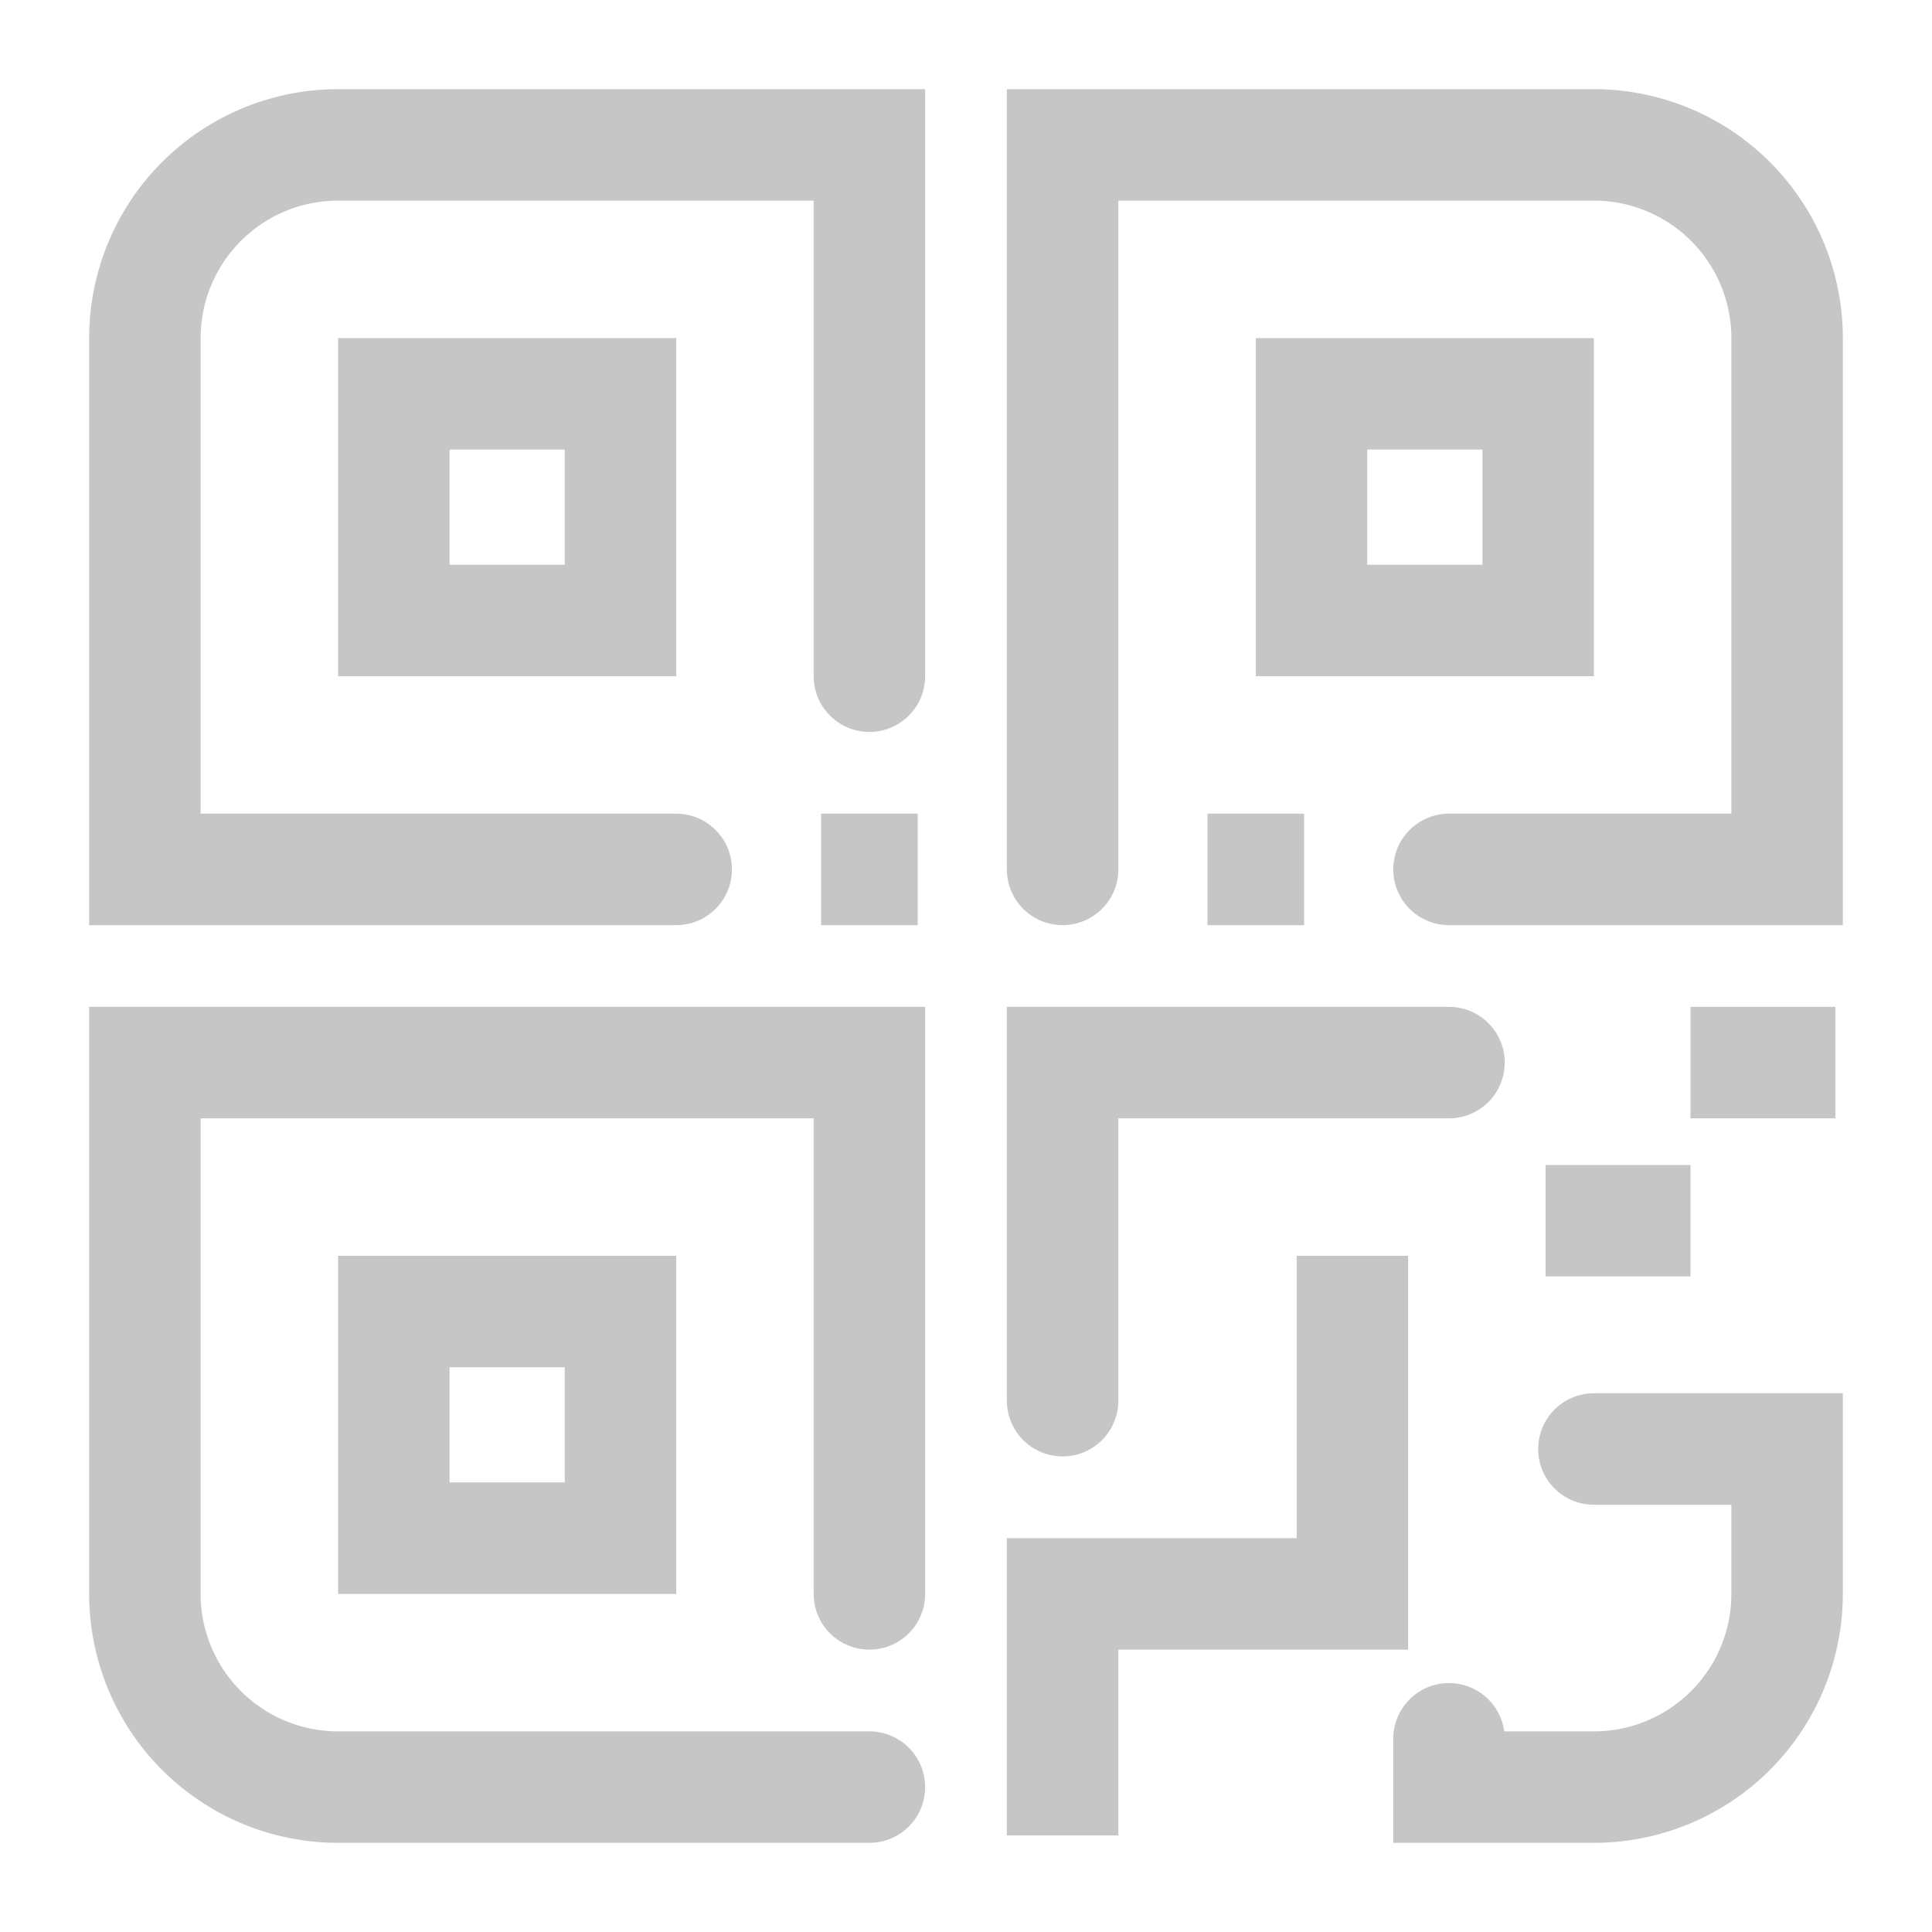 <svg id="그룹_22855" data-name="그룹 22855" xmlns="http://www.w3.org/2000/svg" xmlns:xlink="http://www.w3.org/1999/xlink" width="26" height="26" viewBox="0 0 26 26">
  <defs>
    <clipPath id="clip-path">
      <rect id="사각형_24734" data-name="사각형 24734" width="26" height="26" fill="none" stroke="#707070" stroke-width="1"/>
    </clipPath>
  </defs>
  <g id="그룹_22854" data-name="그룹 22854" clip-path="url(#clip-path)">
    <path id="패스_29227" data-name="패스 29227" d="M11.7,9.1V1.95H4.55a2.6,2.6,0,0,0-2.6,2.6V11.7H9.1" fill="none" stroke="#c6c6c6" stroke-linecap="round" stroke-width="1.5"/>
    <path id="패스_29228" data-name="패스 29228" d="M11.7,24.05H4.55a2.6,2.6,0,0,1-2.6-2.6V14.3H11.7v7.15" fill="none" stroke="#c6c6c6" stroke-linecap="round" stroke-width="1.5"/>
    <path id="패스_29229" data-name="패스 29229" d="M14.3,18.85V14.3h5.2" fill="none" stroke="#c6c6c6" stroke-linecap="round" stroke-width="1.5"/>
    <path id="패스_29230" data-name="패스 29230" d="M21.45,19.5h2.6v1.95a2.6,2.6,0,0,1-2.6,2.6H19.5V23.4" fill="none" stroke="#c6c6c6" stroke-linecap="round" stroke-width="1.5"/>
    <path id="패스_29232" data-name="패스 29232" d="M14.3,11.7V1.95h7.15a2.6,2.6,0,0,1,2.6,2.6V11.7H19.5" fill="none" stroke="#c6c6c6" stroke-linecap="round" stroke-width="1.5"/>
    <line id="선_256" data-name="선 256" x1="1.3" transform="translate(16.25 11.7)" fill="none" stroke="#c6c6c6" stroke-width="1.5"/>
    <line id="선_257" data-name="선 257" x1="1.3" transform="translate(11.05 11.7)" fill="none" stroke="#c6c6c6" stroke-width="1.5"/>
    <path id="패스_29233" data-name="패스 29233" d="M19.95,7.6H18.4V6.05h1.55Zm1.5-3.05H16.9V9.1h4.55Z" fill="#c6c6c6"/>
    <path id="패스_29234" data-name="패스 29234" d="M7.6,7.6H6.05V6.05H7.6ZM9.1,4.55H4.55V9.1H9.1Z" fill="#c6c6c6"/>
    <path id="패스_29235" data-name="패스 29235" d="M7.6,19.95H6.05V18.4H7.6ZM9.1,16.9H4.55v4.55H9.1Z" fill="#c6c6c6"/>
    <line id="선_258" data-name="선 258" x1="1.95" transform="translate(22.75 14.3)" fill="none" stroke="#c6c6c6" stroke-width="1.5"/>
    <line id="선_262" data-name="선 262" x1="1.95" transform="translate(20.8 16.428)" fill="none" stroke="#c6c6c6" stroke-width="1.5"/>
    <path id="패스_29236" data-name="패스 29236" d="M14.3,24.7V21.45h3.9V16.9" fill="none" stroke="#c6c6c6" stroke-width="1.5"/>
  </g>
</svg>
